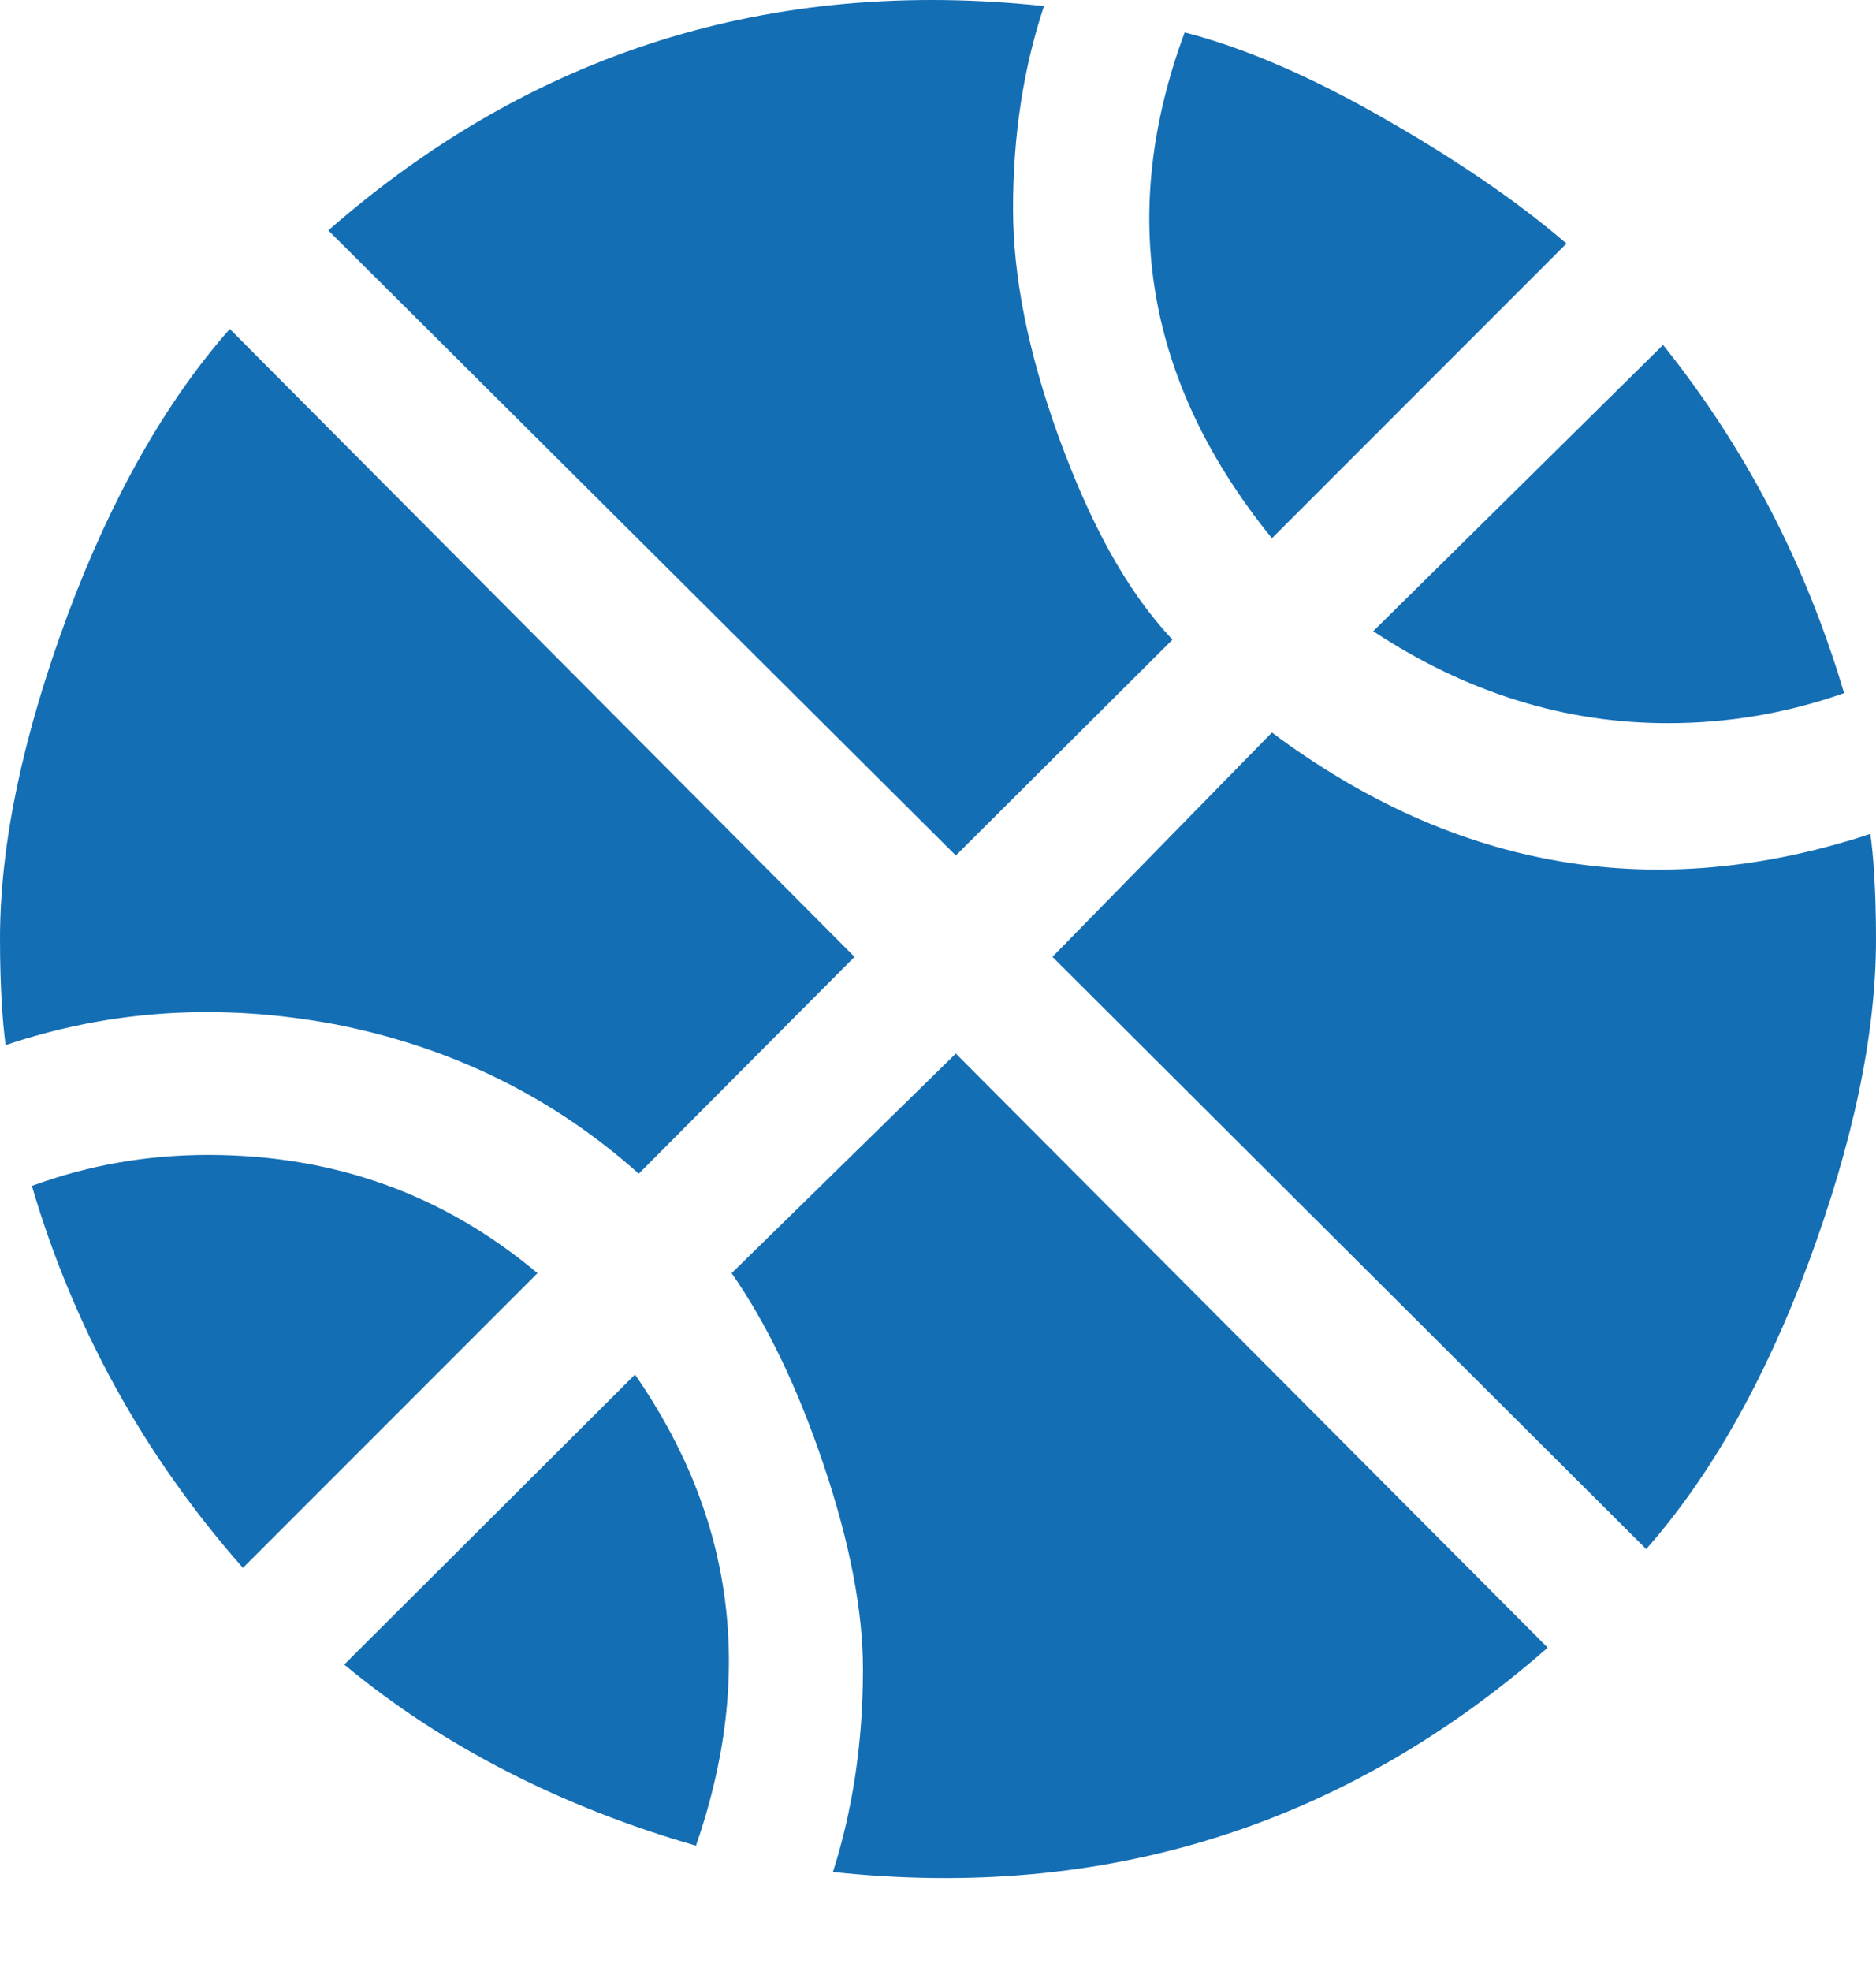<svg width="20" height="21" viewBox="0 0 20 21" fill="none" xmlns="http://www.w3.org/2000/svg">
<path d="M0.34 12.635C0.94 12.415 1.56 12.305 2.22 12.305C3.56 12.305 4.73 12.725 5.73 13.565L2.59 16.705C1.53 15.505 0.78 14.135 0.34 12.635ZM13.56 7.805C15.53 9.275 17.66 9.635 19.94 8.885C19.97 9.095 20 9.475 20 10.005C20 11.035 19.75 12.185 19.28 13.455C18.81 14.715 18.23 15.735 17.55 16.505L11.22 10.195L13.56 7.805ZM6.77 14.645C7.83 16.175 8.05 17.845 7.42 19.665C6 19.255 4.73 18.615 3.67 17.735L6.77 14.645ZM10.19 11.225L16.5 17.555C14.33 19.455 11.78 20.255 8.88 19.945C9.09 19.285 9.2 18.565 9.2 17.785C9.2 17.165 9.06 16.435 8.78 15.605C8.5 14.775 8.17 14.095 7.8 13.565L10.19 11.225ZM6.81 12.505C5.88 11.675 4.8 11.155 3.58 10.915C2.36 10.685 1.19 10.755 0.06 11.135C0.03 10.915 0 10.535 0 10.005C0 8.975 0.25 7.825 0.72 6.555C1.19 5.295 1.77 4.275 2.45 3.505L9.11 10.195L6.81 12.505ZM13.56 5.735C12.22 4.085 11.91 2.285 12.63 0.345C13.25 0.505 13.96 0.805 14.76 1.265C15.55 1.715 16.2 2.165 16.7 2.595L13.56 5.735ZM19.66 7.385C19.06 7.595 18.44 7.705 17.78 7.705C16.69 7.705 15.64 7.385 14.64 6.725L17.73 3.675C18.61 4.775 19.25 6.005 19.66 7.385ZM10.19 9.115L3.5 2.455C5.67 0.555 8.22 -0.245 11.13 0.065C10.91 0.725 10.8 1.445 10.8 2.225C10.8 2.945 10.96 3.755 11.29 4.665C11.62 5.565 12 6.285 12.5 6.815L10.19 9.115Z" fill="#146EB4"/>
</svg>
